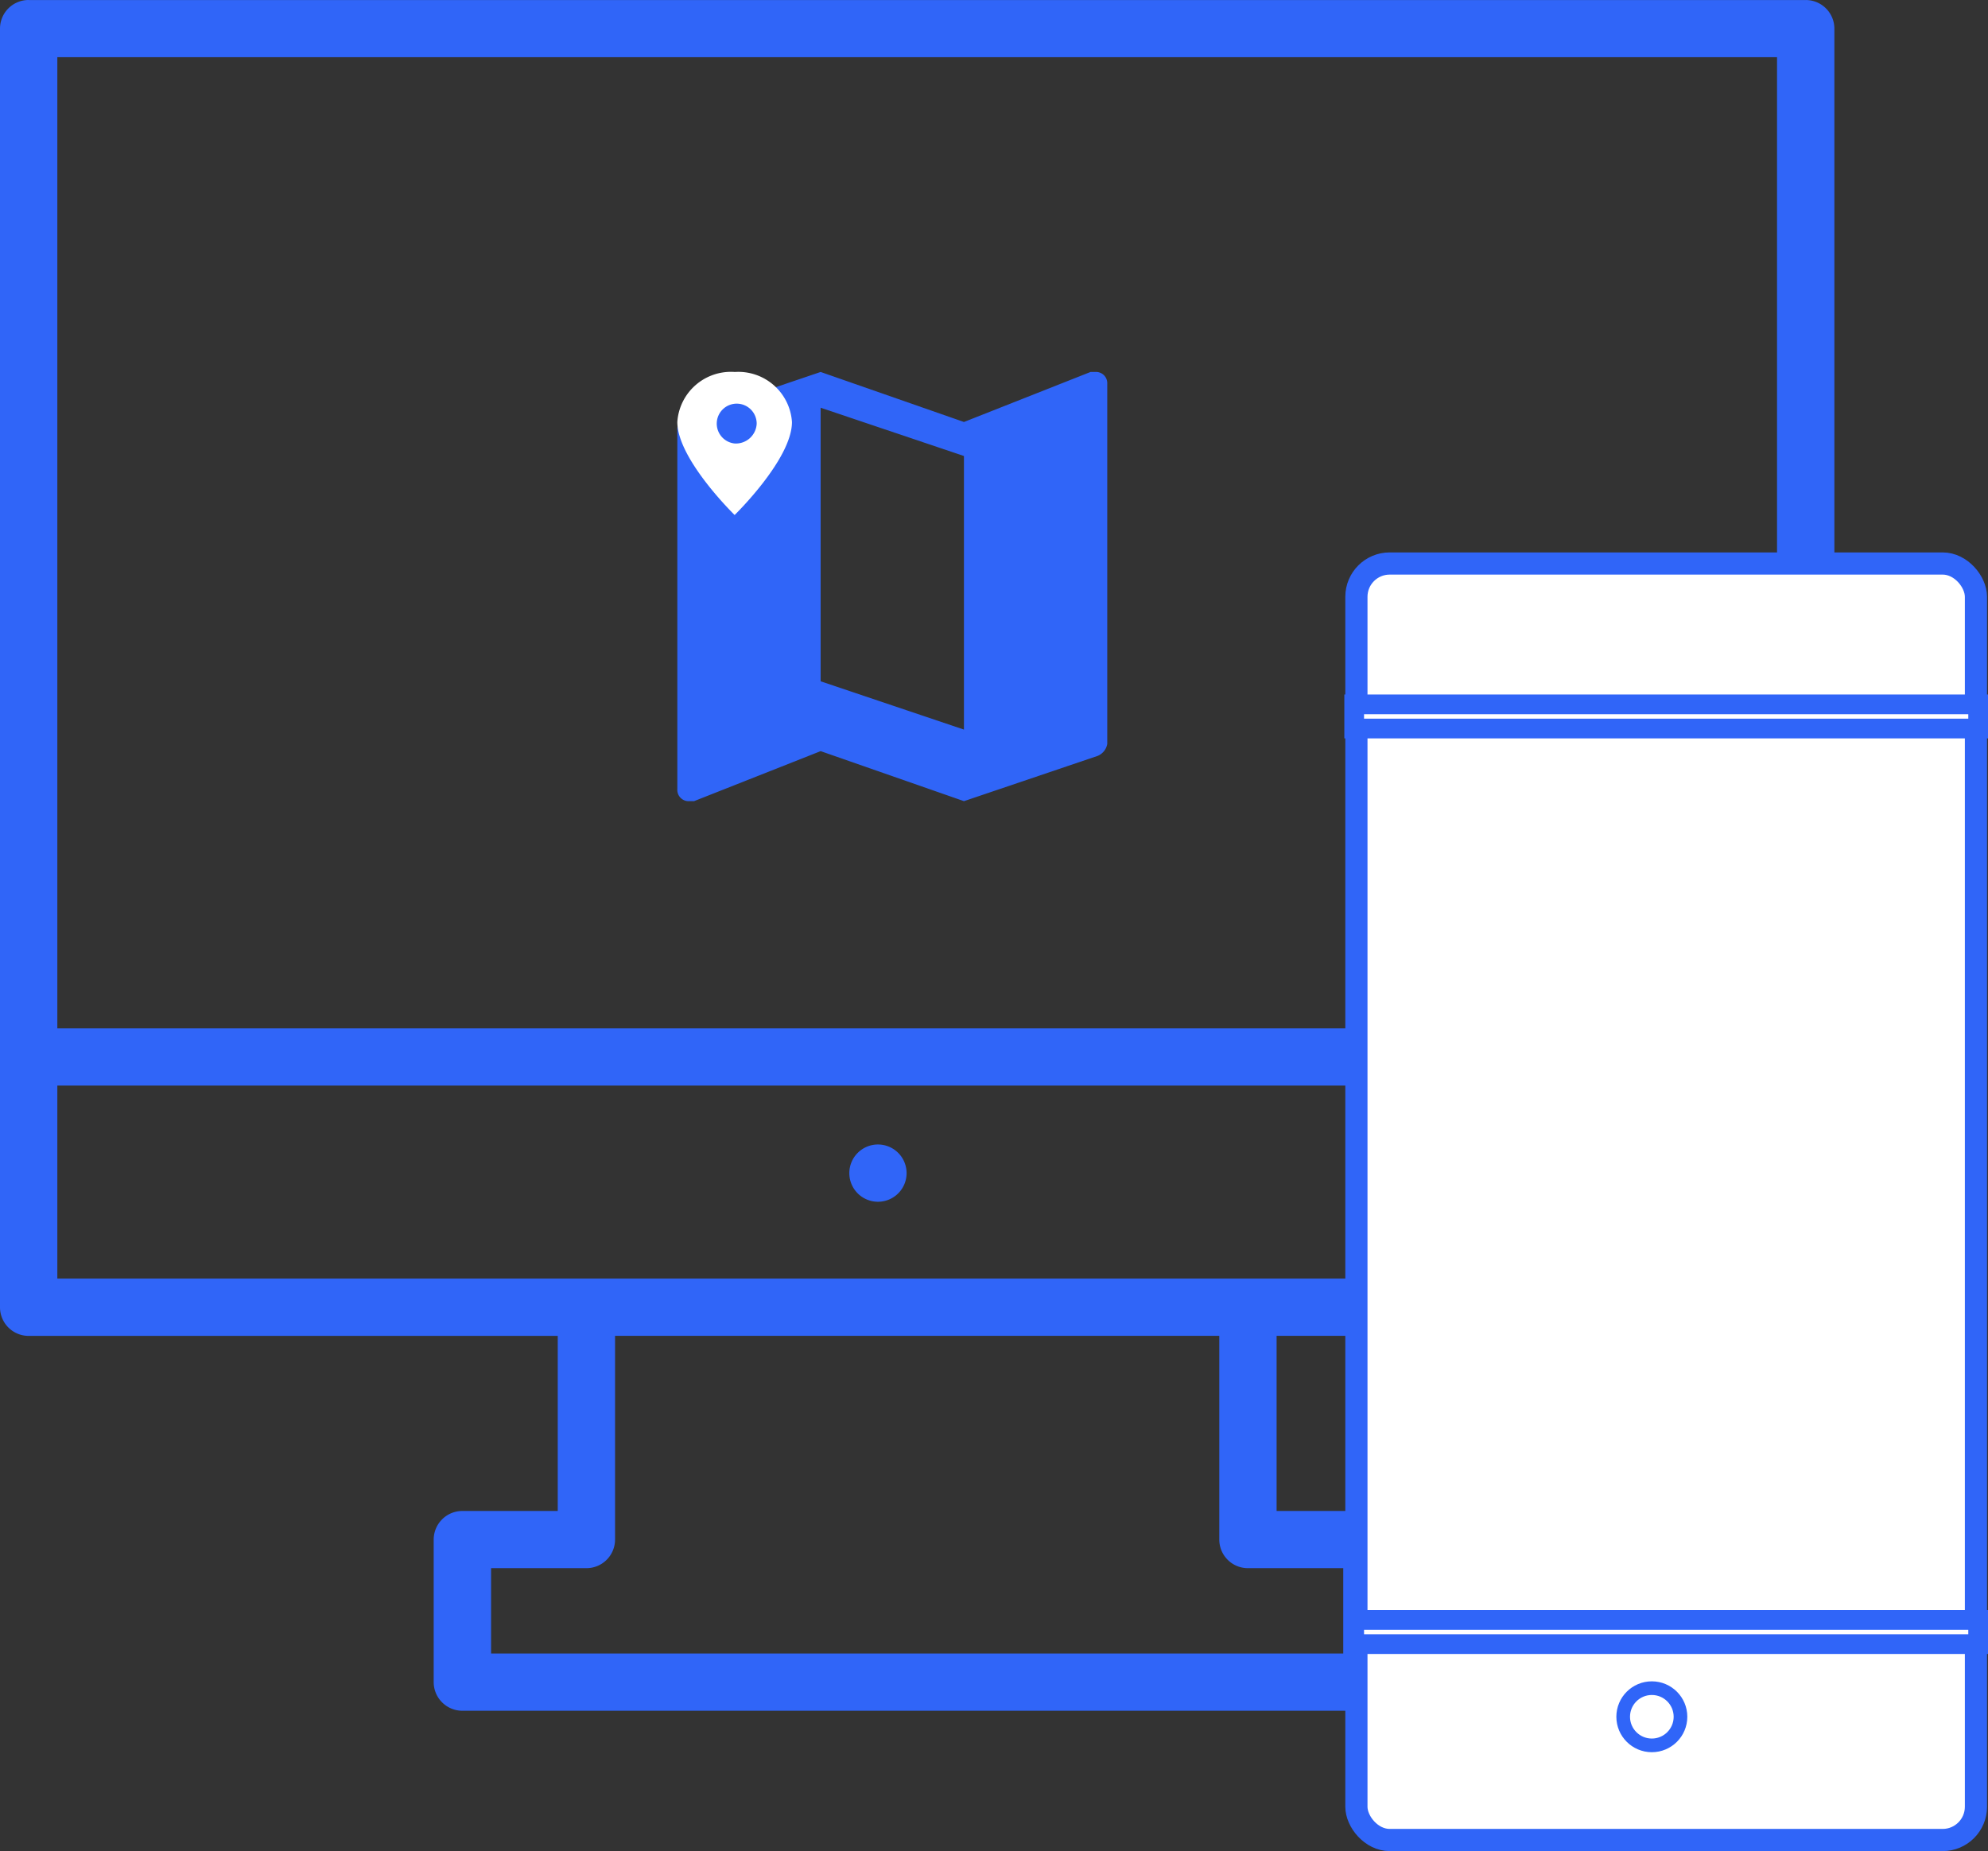 <svg xmlns="http://www.w3.org/2000/svg" width="147.033" height="136.924" viewBox="0 0 147.033 136.924">
  <rect x="0" y="0" width="147.033" height="136.924" fill="#333333" stroke="none"/>
  <g id="Group_8" data-name="Group 8" transform="translate(-256 -976)">
    <path id="Path_119" data-name="Path 119" d="M4.345,95.161h127.19V80.884H4.345V95.161ZM92.4,116.581h7.052v6.311H36.425v-6.311h7.05a2.115,2.115,0,0,0,2.119-2.116V99.394h44.69v15.071A2.116,2.116,0,0,0,92.4,116.581ZM4.345,76.65h127.19V4.815H4.345V76.648ZM2.224.585A2.116,2.116,0,0,0,.105,2.7V97.278A2.117,2.117,0,0,0,2.224,99.4H41.356V112.35H34.3a2.12,2.12,0,0,0-2.119,2.118V125.01a2.12,2.12,0,0,0,2.119,2.118h67.273a2.121,2.121,0,0,0,2.119-2.118V114.466a2.121,2.121,0,0,0-2.119-2.118H94.523V99.394h39.132a2.119,2.119,0,0,0,2.121-2.118V2.7A2.118,2.118,0,0,0,133.657.587H2.224Z" transform="translate(255.895 975.415)" fill="#3065f8" fill-rule="evenodd"/>
    <path id="Path_120" data-name="Path 120" d="M37.346,47.92a2.118,2.118,0,1,0,2.119,2.118,2.119,2.119,0,0,0-2.119-2.118" transform="translate(283.587 1012.737)" fill="#3065f8" fill-rule="evenodd"/>
    <rect id="Rectangle_3" data-name="Rectangle 3" width="45.822" height="94.422" rx="2.462" transform="translate(356.32 1017.682)" fill="#fff" stroke="#3065f8" stroke-width="1.641"/>
    <path id="Path_121" data-name="Path 121" d="M.729,6.646H46.877V8.434H.729Zm0,67.727H46.877v1.788H.729Z" transform="translate(355.427 1021.454)" fill="#fff" stroke="#3065f8" stroke-width="1.458" fill-rule="evenodd"/>
    <ellipse id="Ellipse_21" data-name="Ellipse 21" cx="2.119" cy="2.116" rx="2.119" ry="2.116" transform="translate(376.051 1100.872)" fill="none" stroke="#3065f8" stroke-width="1.01"/>
    <path id="Path_122" data-name="Path 122" d="M59.029,15.969h-.352l-9.363,3.7-10.6-3.7-9.892,3.352c-.354.175-.706.352-.706.882v26.63a.834.834,0,0,0,.884.883h.352l9.363-3.7,10.6,3.7,9.892-3.35a1.172,1.172,0,0,0,.706-.882V16.851A.833.833,0,0,0,59.029,15.969ZM49.314,42.422l-10.6-3.572V18.614l10.6,3.572V42.424Z" transform="translate(277.98 987.545)" fill="#3065f8" fill-rule="evenodd"/>
    <path id="Path_123" data-name="Path 123" d="M32.354,15.969a3.974,3.974,0,0,0-4.239,3.7c0,2.754,4.239,6.88,4.239,6.88s4.24-4.128,4.24-6.878a3.974,3.974,0,0,0-4.239-3.7Zm0,5.29a1.477,1.477,0,1,1,1.631-1.468A1.54,1.54,0,0,1,32.354,21.259Z" transform="translate(277.98 987.545)" fill="#fff" fill-rule="evenodd"/>
  </g>
</svg>
